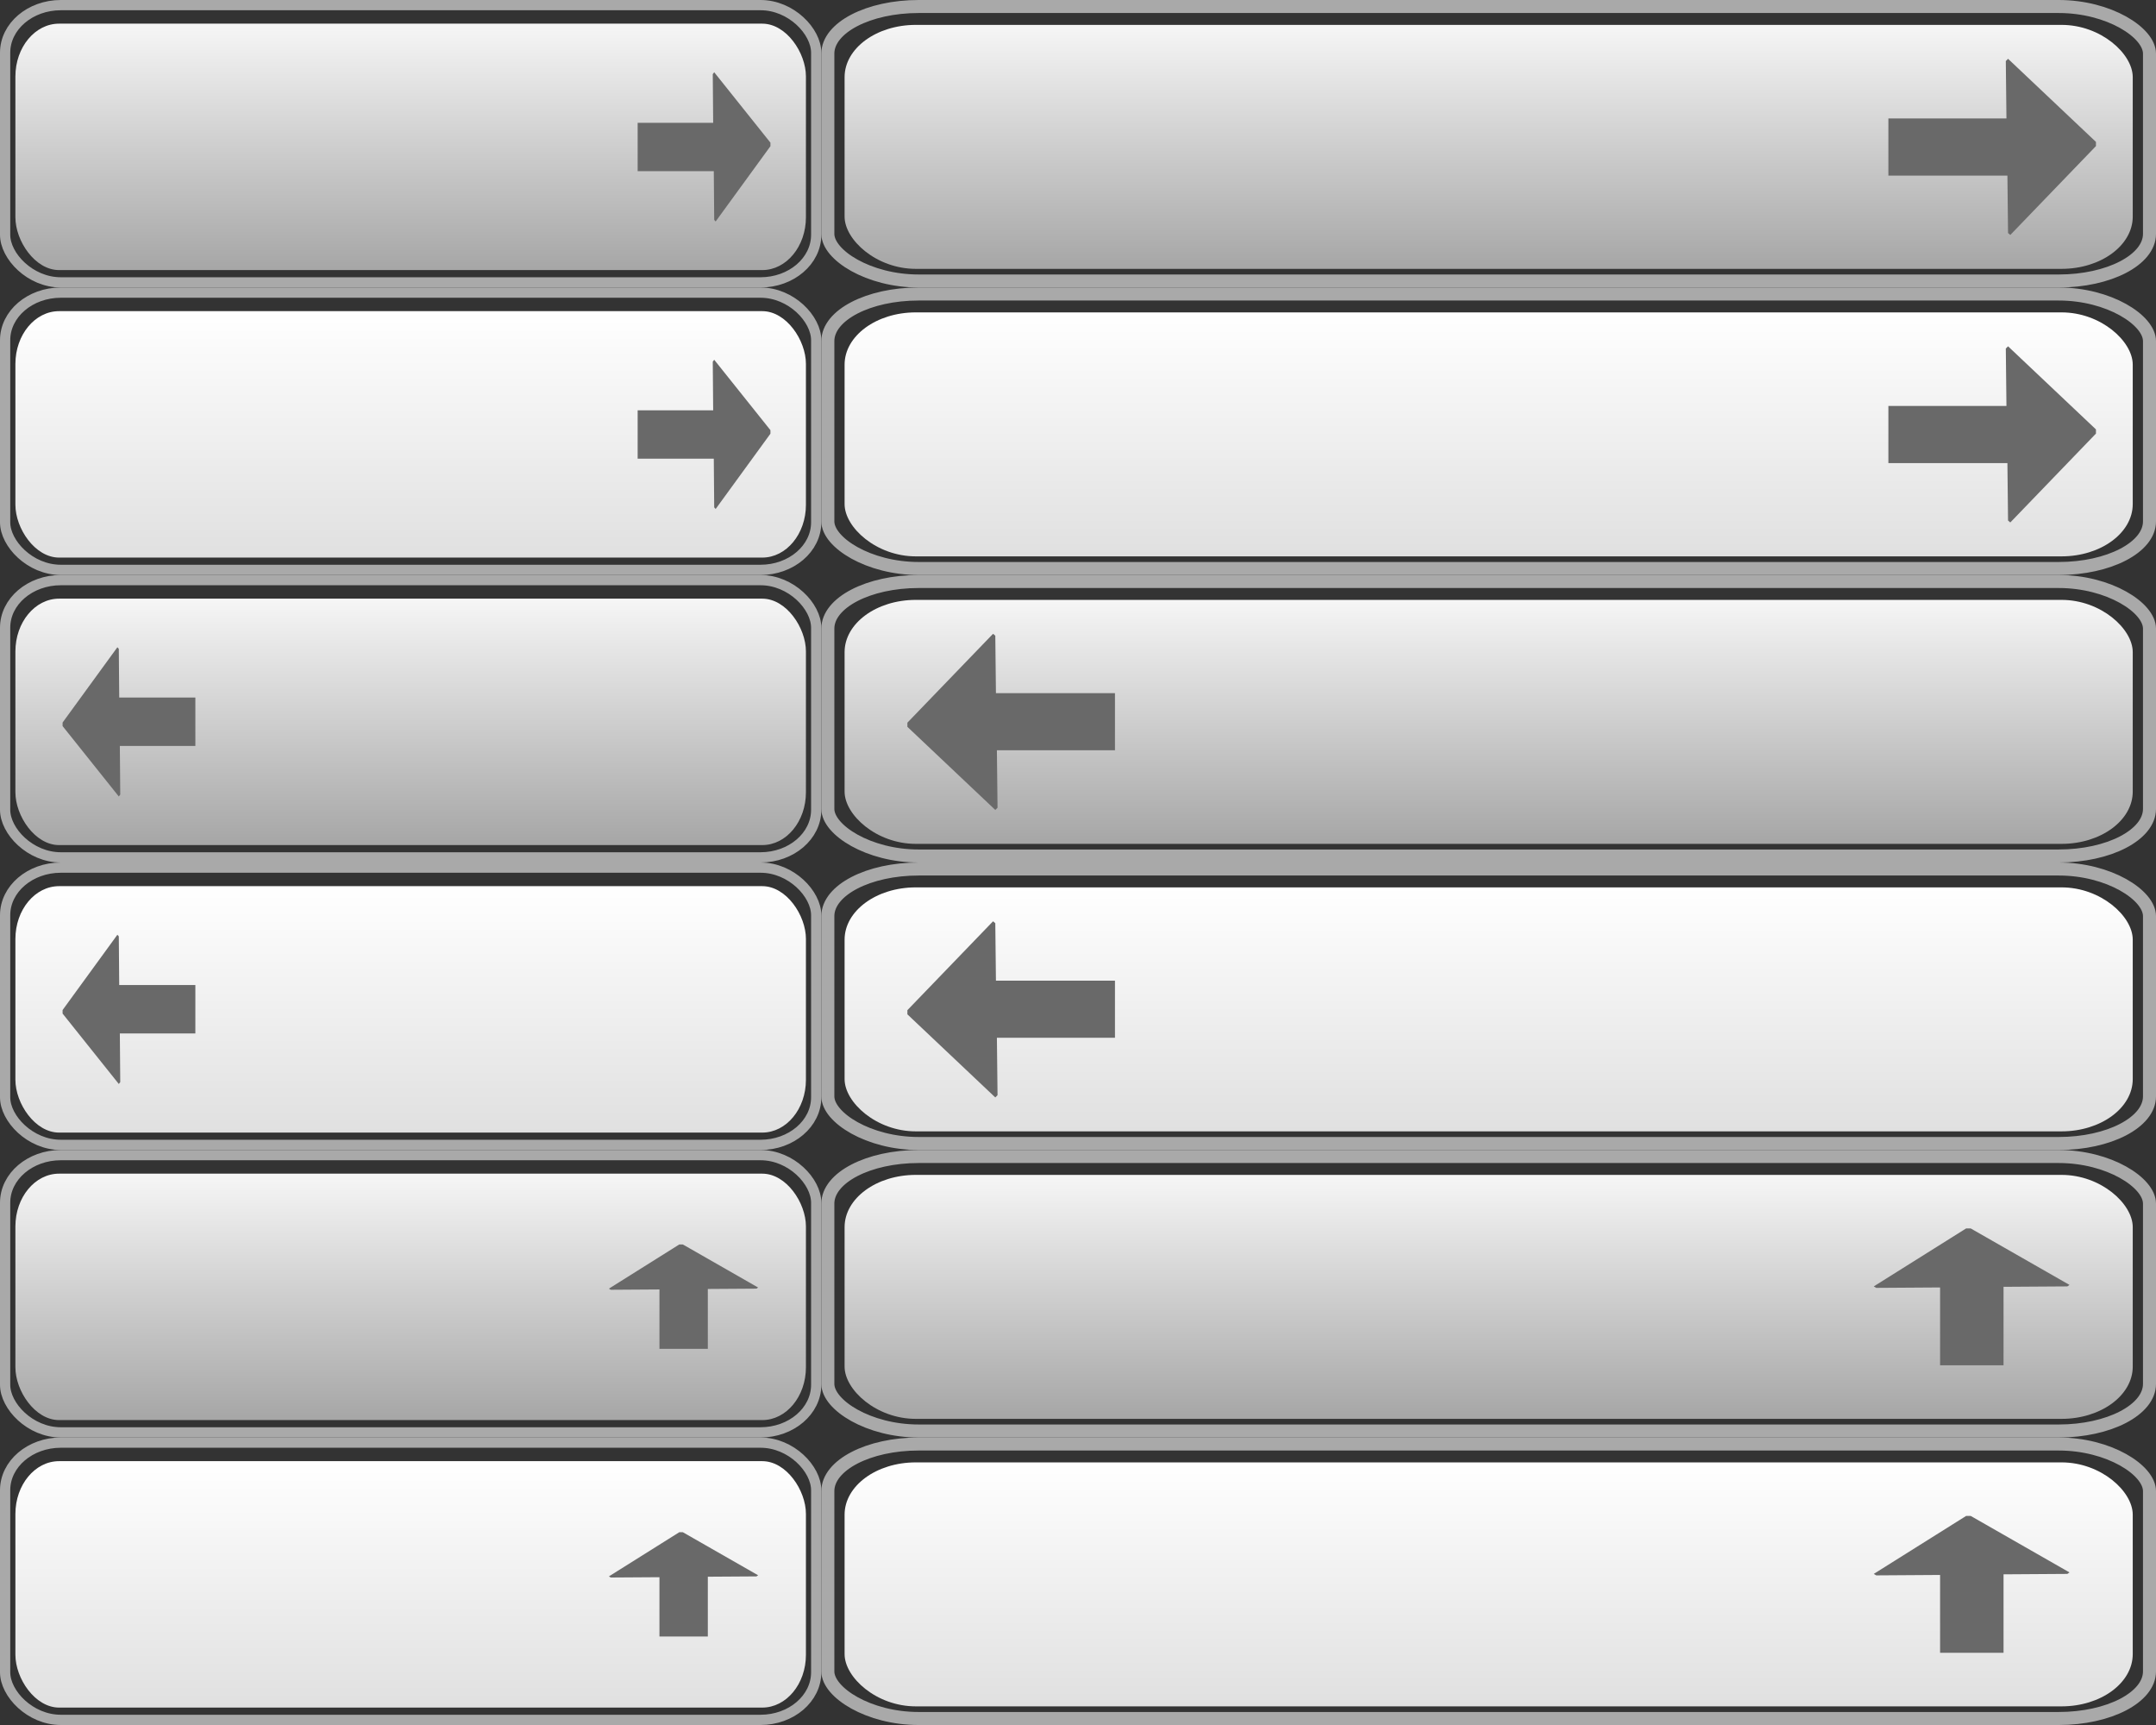 <?xml version="1.0" encoding="UTF-8" standalone="no"?>
<!-- Created with Inkscape (http://www.inkscape.org/) -->

<svg
   xmlns:dc="http://purl.org/dc/elements/1.1/"
   xmlns:cc="http://creativecommons.org/ns#"
   xmlns:rdf="http://www.w3.org/1999/02/22-rdf-syntax-ns#"
   xmlns:svg="http://www.w3.org/2000/svg"
   xmlns="http://www.w3.org/2000/svg"
   xmlns:xlink="http://www.w3.org/1999/xlink"
   xmlns:sodipodi="http://sodipodi.sourceforge.net/DTD/sodipodi-0.dtd"
   xmlns:inkscape="http://www.inkscape.org/namespaces/inkscape"
   width="210"
   height="168"
   id="svg3182"
   version="1.1"
   inkscape:version="0.47 r22583"
   sodipodi:docname="btn-nav.svg"
   inkscape:export-filename="/home/bigml/web/moon/pop/fly/img/bg/btn-nav.png"
   inkscape:export-xdpi="90"
   inkscape:export-ydpi="90">
  <rect width="100%" height="100%" fill="#333333" stroke="none"/>
  <defs
     id="defs3184">
    <inkscape:perspective
       sodipodi:type="inkscape:persp3d"
       inkscape:vp_x="0 : 526.18109 : 1"
       inkscape:vp_y="0 : 1000 : 0"
       inkscape:vp_z="744.09448 : 526.18109 : 1"
       inkscape:persp3d-origin="372.04724 : 350.78739 : 1"
       id="perspective3190" />
    <inkscape:perspective
       id="perspective3700"
       inkscape:persp3d-origin="0.5 : 0.33333333 : 1"
       inkscape:vp_z="1 : 0.5 : 1"
       inkscape:vp_y="0 : 1000 : 0"
       inkscape:vp_x="0 : 0.5 : 1"
       sodipodi:type="inkscape:persp3d" />
    <linearGradient
       id="linearGradient3993">
      <stop
         id="stop3995"
         offset="0"
         style="stop-color:#e0e0e0;stop-opacity:1" />
      <stop
         id="stop3997"
         offset="1"
         style="stop-color:#ffffff;stop-opacity:1" />
    </linearGradient>
    <linearGradient
       id="linearGradient3709">
      <stop
         id="stop3711"
         offset="0"
         style="stop-color:#e0e0e0;stop-opacity:1" />
      <stop
         id="stop3713"
         offset="1"
         style="stop-color:#ffffff;stop-opacity:1" />
    </linearGradient>
    <linearGradient
       id="linearGradient3963">
      <stop
         style="stop-color:#a6a6a6;stop-opacity:1;"
         offset="0"
         id="stop3965" />
      <stop
         style="stop-color:#f6f6f6;stop-opacity:1"
         offset="1"
         id="stop3967" />
    </linearGradient>
    <linearGradient
       id="linearGradient3720">
      <stop
         style="stop-color:#a6a6a6;stop-opacity:1;"
         offset="0"
         id="stop3722" />
      <stop
         style="stop-color:#f6f6f6;stop-opacity:1"
         offset="1"
         id="stop3724" />
    </linearGradient>
    <linearGradient
       id="linearGradient3727">
      <stop
         id="stop3729"
         offset="0"
         style="stop-color:#e0e0e0;stop-opacity:1" />
      <stop
         id="stop3731"
         offset="1"
         style="stop-color:#ffffff;stop-opacity:1" />
    </linearGradient>
    <linearGradient
       id="linearGradient3734">
      <stop
         id="stop3736"
         offset="0"
         style="stop-color:#e0e0e0;stop-opacity:1" />
      <stop
         id="stop3738"
         offset="1"
         style="stop-color:#ffffff;stop-opacity:1" />
    </linearGradient>
    <linearGradient
       id="linearGradient3741">
      <stop
         style="stop-color:#a6a6a6;stop-opacity:1;"
         offset="0"
         id="stop3743" />
      <stop
         style="stop-color:#f6f6f6;stop-opacity:1"
         offset="1"
         id="stop3745" />
    </linearGradient>
    <linearGradient
       id="linearGradient3748">
      <stop
         style="stop-color:#a6a6a6;stop-opacity:1;"
         offset="0"
         id="stop3750" />
      <stop
         style="stop-color:#f6f6f6;stop-opacity:1"
         offset="1"
         id="stop3752" />
    </linearGradient>
    <linearGradient
       id="linearGradient3755">
      <stop
         id="stop3757"
         offset="0"
         style="stop-color:#e0e0e0;stop-opacity:1" />
      <stop
         id="stop3759"
         offset="1"
         style="stop-color:#ffffff;stop-opacity:1" />
    </linearGradient>
    <linearGradient
       id="linearGradient3762">
      <stop
         id="stop3764"
         offset="0"
         style="stop-color:#e0e0e0;stop-opacity:1" />
      <stop
         id="stop3766"
         offset="1"
         style="stop-color:#ffffff;stop-opacity:1" />
    </linearGradient>
    <linearGradient
       id="linearGradient3769">
      <stop
         style="stop-color:#a6a6a6;stop-opacity:1;"
         offset="0"
         id="stop3771" />
      <stop
         style="stop-color:#f6f6f6;stop-opacity:1"
         offset="1"
         id="stop3773" />
    </linearGradient>
    <linearGradient
       id="linearGradient3776">
      <stop
         style="stop-color:#a6a6a6;stop-opacity:1;"
         offset="0"
         id="stop3778" />
      <stop
         style="stop-color:#f6f6f6;stop-opacity:1"
         offset="1"
         id="stop3780" />
    </linearGradient>
    <linearGradient
       inkscape:collect="always"
       xlink:href="#linearGradient3963"
       id="linearGradient4193"
       gradientUnits="userSpaceOnUse"
       gradientTransform="translate(-2.1610508e-5,-73.646)"
       x1="40"
       y1="984.312"
       x2="40"
       y2="960.312" />
    <linearGradient
       inkscape:collect="always"
       xlink:href="#linearGradient3963"
       id="linearGradient4195"
       gradientUnits="userSpaceOnUse"
       gradientTransform="matrix(1.629,0,0,0.99,79.821,-63.952)"
       x1="40"
       y1="984.312"
       x2="40"
       y2="960.312" />
    <linearGradient
       inkscape:collect="always"
       xlink:href="#linearGradient3993"
       id="linearGradient4197"
       gradientUnits="userSpaceOnUse"
       gradientTransform="translate(-2.1610508e-5,-45.646)"
       x1="40"
       y1="984.312"
       x2="40"
       y2="960.312" />
    <linearGradient
       inkscape:collect="always"
       xlink:href="#linearGradient3993"
       id="linearGradient4199"
       gradientUnits="userSpaceOnUse"
       gradientTransform="matrix(1.629,0,0,0.99,79.821,-35.946)"
       x1="40"
       y1="984.312"
       x2="40"
       y2="960.312" />
    <linearGradient
       inkscape:collect="always"
       xlink:href="#linearGradient3963"
       id="linearGradient4201"
       gradientUnits="userSpaceOnUse"
       gradientTransform="translate(-2.1610508e-5,-17.646)"
       x1="40"
       y1="984.312"
       x2="40"
       y2="960.312" />
    <linearGradient
       inkscape:collect="always"
       xlink:href="#linearGradient3963"
       id="linearGradient4203"
       gradientUnits="userSpaceOnUse"
       gradientTransform="matrix(1.629,0,0,0.99,79.821,-7.952)"
       x1="40"
       y1="984.312"
       x2="40"
       y2="960.312" />
    <linearGradient
       inkscape:collect="always"
       xlink:href="#linearGradient3993"
       id="linearGradient4205"
       gradientUnits="userSpaceOnUse"
       gradientTransform="translate(-2.1610508e-5,10.354)"
       x1="40"
       y1="984.312"
       x2="40"
       y2="960.312" />
    <linearGradient
       inkscape:collect="always"
       xlink:href="#linearGradient3993"
       id="linearGradient4207"
       gradientUnits="userSpaceOnUse"
       gradientTransform="matrix(1.629,0,0,0.99,79.821,20.054)"
       x1="40"
       y1="984.312"
       x2="40"
       y2="960.312" />
    <linearGradient
       inkscape:collect="always"
       xlink:href="#linearGradient3963"
       id="linearGradient4209"
       gradientUnits="userSpaceOnUse"
       gradientTransform="translate(-2.1610508e-5,38.354)"
       x1="40"
       y1="984.312"
       x2="40"
       y2="960.312" />
    <linearGradient
       inkscape:collect="always"
       xlink:href="#linearGradient3963"
       id="linearGradient4211"
       gradientUnits="userSpaceOnUse"
       gradientTransform="matrix(1.629,0,0,0.99,79.821,48.048)"
       x1="40"
       y1="984.312"
       x2="40"
       y2="960.312" />
    <linearGradient
       inkscape:collect="always"
       xlink:href="#linearGradient3993"
       id="linearGradient4213"
       gradientUnits="userSpaceOnUse"
       gradientTransform="translate(-2.1610508e-5,66.354)"
       x1="40"
       y1="984.312"
       x2="40"
       y2="960.312" />
    <linearGradient
       inkscape:collect="always"
       xlink:href="#linearGradient3993"
       id="linearGradient4215"
       gradientUnits="userSpaceOnUse"
       gradientTransform="matrix(1.629,0,0,0.99,79.821,76.054)"
       x1="40"
       y1="984.312"
       x2="40"
       y2="960.312" />
    <inkscape:perspective
       id="perspective4225"
       inkscape:persp3d-origin="0.5 : 0.33333333 : 1"
       inkscape:vp_z="1 : 0.5 : 1"
       inkscape:vp_y="0 : 1000 : 0"
       inkscape:vp_x="0 : 0.5 : 1"
       sodipodi:type="inkscape:persp3d" />
    <inkscape:perspective
       id="perspective4254"
       inkscape:persp3d-origin="0.5 : 0.33333333 : 1"
       inkscape:vp_z="1 : 0.5 : 1"
       inkscape:vp_y="0 : 1000 : 0"
       inkscape:vp_x="0 : 0.5 : 1"
       sodipodi:type="inkscape:persp3d" />
    <inkscape:perspective
       id="perspective4280"
       inkscape:persp3d-origin="0.5 : 0.33333333 : 1"
       inkscape:vp_z="1 : 0.5 : 1"
       inkscape:vp_y="0 : 1000 : 0"
       inkscape:vp_x="0 : 0.5 : 1"
       sodipodi:type="inkscape:persp3d" />
    <inkscape:perspective
       id="perspective4307"
       inkscape:persp3d-origin="0.5 : 0.33333333 : 1"
       inkscape:vp_z="1 : 0.5 : 1"
       inkscape:vp_y="0 : 1000 : 0"
       inkscape:vp_x="0 : 0.5 : 1"
       sodipodi:type="inkscape:persp3d" />
    <inkscape:perspective
       id="perspective4332"
       inkscape:persp3d-origin="0.5 : 0.33333333 : 1"
       inkscape:vp_z="1 : 0.5 : 1"
       inkscape:vp_y="0 : 1000 : 0"
       inkscape:vp_x="0 : 0.5 : 1"
       sodipodi:type="inkscape:persp3d" />
    <inkscape:perspective
       id="perspective4354"
       inkscape:persp3d-origin="0.5 : 0.33333333 : 1"
       inkscape:vp_z="1 : 0.5 : 1"
       inkscape:vp_y="0 : 1000 : 0"
       inkscape:vp_x="0 : 0.5 : 1"
       sodipodi:type="inkscape:persp3d" />
  </defs>
  <sodipodi:namedview
     id="base"
     pagecolor="#ffffff"
     bordercolor="#666666"
     borderopacity="1.0"
     inkscape:pageopacity="0.0"
     inkscape:pageshadow="2"
     inkscape:zoom="3.4702295"
     inkscape:cx="81.94703"
     inkscape:cy="84.000208"
     inkscape:document-units="px"
     inkscape:current-layer="layer1"
     showgrid="false"
     inkscape:window-width="1440"
     inkscape:window-height="830"
     inkscape:window-x="0"
     inkscape:window-y="0"
     inkscape:window-maximized="1" />
  <g
     inkscape:label="Layer 1"
     inkscape:groupmode="layer"
     id="layer1"
     transform="translate(0,-884.362)">
    <rect
       style="fill:none;stroke:#a9a9a9;stroke-width:0.998;stroke-linejoin:miter;stroke-miterlimit:4;stroke-opacity:1;stroke-dasharray:none;stroke-dashoffset:0"
       id="rect3953"
       width="79.002"
       height="27.002"
       x="0.499"
       y="884.861"
       rx="5.428"
       ry="4.634" />
    <rect
       ry="5.143"
       rx="4.255"
       y="886.666"
       x="1.5"
       height="24"
       width="77"
       id="rect3949"
       style="fill:url(#linearGradient4193);fill-opacity:1;fill-rule:evenodd;stroke:none" />
    <rect
       ry="4.588"
       rx="8.845"
       y="884.996"
       x="80.634"
       height="26.733"
       width="128.732"
       id="rect4012"
       style="fill:none;stroke:#a9a9a9;stroke-width:1.268;stroke-linejoin:miter;stroke-miterlimit:4;stroke-opacity:1;stroke-dasharray:none;stroke-dashoffset:0" />
    <rect
       style="fill:url(#linearGradient4195);fill-opacity:1;fill-rule:evenodd;stroke:none"
       id="rect4014"
       width="125.47"
       height="23.761"
       x="82.265"
       y="886.786"
       rx="6.934"
       ry="5.092" />
    <rect
       ry="4.634"
       rx="5.428"
       y="912.861"
       x="0.499"
       height="27.002"
       width="79.002"
       id="rect3980"
       style="fill:none;stroke:#a9a9a9;stroke-width:0.998;stroke-linejoin:miter;stroke-miterlimit:4;stroke-opacity:1;stroke-dasharray:none;stroke-dashoffset:0" />
    <rect
       style="fill:url(#linearGradient4197);fill-opacity:1;fill-rule:evenodd;stroke:none"
       id="rect3982"
       width="77"
       height="24"
       x="1.5"
       y="914.666"
       rx="4.255"
       ry="5.143" />
    <rect
       style="fill:none;stroke:#a9a9a9;stroke-width:1.268;stroke-linejoin:miter;stroke-miterlimit:4;stroke-opacity:1;stroke-dasharray:none;stroke-dashoffset:0"
       id="rect4036"
       width="128.732"
       height="26.733"
       x="80.634"
       y="912.996"
       rx="8.845"
       ry="4.588" />
    <rect
       ry="5.092"
       rx="6.934"
       y="914.786"
       x="82.265"
       height="23.761"
       width="125.47"
       id="rect4038"
       style="fill:url(#linearGradient4199);fill-opacity:1;fill-rule:evenodd;stroke:none" />
    <path
       style="fill:#696969;fill-opacity:1;fill-rule:evenodd;stroke:none"
       d="m 195.59,918.088 -0.219,0.219 0.062,5.594 -11.5,0 0,5.562 11.594,0 0.062,5.594 0.219,0.188 8.344,-8.656 0,-0.406 -8.562,-8.094 z"
       id="path4040" />
    <rect
       ry="4.634"
       rx="5.428"
       y="940.861"
       x="0.499"
       height="27.002"
       width="79.002"
       id="rect3168"
       style="fill:none;stroke:#a9a9a9;stroke-width:0.998;stroke-linejoin:miter;stroke-miterlimit:4;stroke-opacity:1;stroke-dasharray:none;stroke-dashoffset:0" />
    <rect
       style="fill:url(#linearGradient4201);fill-opacity:1;fill-rule:evenodd;stroke:none"
       id="rect3170"
       width="77"
       height="24"
       x="1.5"
       y="942.666"
       rx="4.255"
       ry="5.143" />
    <rect
       style="fill:none;stroke:#a9a9a9;stroke-width:1.268;stroke-linejoin:miter;stroke-miterlimit:4;stroke-opacity:1;stroke-dasharray:none;stroke-dashoffset:0"
       id="rect3176"
       width="128.732"
       height="26.733"
       x="80.634"
       y="940.996"
       rx="8.845"
       ry="4.588" />
    <rect
       ry="5.092"
       rx="6.934"
       y="942.786"
       x="82.265"
       height="23.761"
       width="125.47"
       id="rect3178"
       style="fill:url(#linearGradient4203);fill-opacity:1;fill-rule:evenodd;stroke:none" />
    <rect
       style="fill:none;stroke:#a9a9a9;stroke-width:0.998;stroke-linejoin:miter;stroke-miterlimit:4;stroke-opacity:1;stroke-dasharray:none;stroke-dashoffset:0"
       id="rect3184"
       width="79.002"
       height="27.002"
       x="0.499"
       y="968.861"
       rx="5.428"
       ry="4.634" />
    <rect
       ry="5.143"
       rx="4.255"
       y="970.666"
       x="1.5"
       height="24"
       width="77"
       id="rect3186"
       style="fill:url(#linearGradient4205);fill-opacity:1;fill-rule:evenodd;stroke:none" />
    <rect
       ry="4.588"
       rx="8.845"
       y="968.996"
       x="80.634"
       height="26.733"
       width="128.732"
       id="rect3192"
       style="fill:none;stroke:#a9a9a9;stroke-width:1.268;stroke-linejoin:miter;stroke-miterlimit:4;stroke-opacity:1;stroke-dasharray:none;stroke-dashoffset:0" />
    <rect
       style="fill:url(#linearGradient4207);fill-opacity:1;fill-rule:evenodd;stroke:none"
       id="rect3194"
       width="125.47"
       height="23.761"
       x="82.265"
       y="970.786"
       rx="6.934"
       ry="5.092" />
    <rect
       style="fill:none;stroke:#a9a9a9;stroke-width:0.998;stroke-linejoin:miter;stroke-miterlimit:4;stroke-opacity:1;stroke-dasharray:none;stroke-dashoffset:0"
       id="rect3220"
       width="79.002"
       height="27.002"
       x="0.499"
       y="996.861"
       rx="5.428"
       ry="4.634" />
    <rect
       ry="5.143"
       rx="4.255"
       y="998.666"
       x="1.5"
       height="24"
       width="77"
       id="rect3222"
       style="fill:url(#linearGradient4209);fill-opacity:1;fill-rule:evenodd;stroke:none" />
    <rect
       ry="4.588"
       rx="8.845"
       y="996.996"
       x="80.634"
       height="26.733"
       width="128.732"
       id="rect3228"
       style="fill:none;stroke:#a9a9a9;stroke-width:1.268;stroke-linejoin:miter;stroke-miterlimit:4;stroke-opacity:1;stroke-dasharray:none;stroke-dashoffset:0" />
    <rect
       style="fill:url(#linearGradient4211);fill-opacity:1;fill-rule:evenodd;stroke:none"
       id="rect3230"
       width="125.47"
       height="23.761"
       x="82.265"
       y="998.786"
       rx="6.934"
       ry="5.092" />
    <rect
       ry="4.634"
       rx="5.428"
       y="1024.861"
       x="0.499"
       height="27.002"
       width="79.002"
       id="rect3236"
       style="fill:none;stroke:#a9a9a9;stroke-width:0.998;stroke-linejoin:miter;stroke-miterlimit:4;stroke-opacity:1;stroke-dasharray:none;stroke-dashoffset:0" />
    <rect
       style="fill:url(#linearGradient4213);fill-opacity:1;fill-rule:evenodd;stroke:none"
       id="rect3238"
       width="77"
       height="24"
       x="1.5"
       y="1026.666"
       rx="4.255"
       ry="5.143" />
    <rect
       style="fill:none;stroke:#a9a9a9;stroke-width:1.268;stroke-linejoin:miter;stroke-miterlimit:4;stroke-opacity:1;stroke-dasharray:none;stroke-dashoffset:0"
       id="rect3244"
       width="128.732"
       height="26.733"
       x="80.634"
       y="1024.996"
       rx="8.845"
       ry="4.588" />
    <rect
       ry="5.092"
       rx="6.934"
       y="1026.786"
       x="82.265"
       height="23.761"
       width="125.47"
       id="rect3246"
       style="fill:url(#linearGradient4215);fill-opacity:1;fill-rule:evenodd;stroke:none" />
    <path
       id="use4171"
       d="m 69.565,919.399 -0.14,0.185 0.04,4.739 -7.356,0 0,4.712 7.416,0 0.04,4.739 0.14,0.159 5.337,-7.333 0,-0.344 -5.477,-6.857 z"
       style="fill:#696969;fill-opacity:1;fill-rule:evenodd;stroke:none" />
    <use
       x="0"
       y="0"
       xlink:href="#path4040"
       id="use4165"
       width="300"
       height="224"
       transform="translate(0,-28)" />
    <use
       x="0"
       y="0"
       xlink:href="#use4171"
       id="use4173"
       width="300"
       height="224"
       transform="translate(0,-28)" />
    <use
       height="224"
       width="300"
       transform="matrix(0,-0.786,1,0,-860.091,1064.543)"
       id="use4179"
       xlink:href="#use4171"
       y="0"
       x="0" />
    <use
       x="0"
       y="0"
       xlink:href="#path4040"
       id="use4167"
       transform="matrix(-1,0,0,-1,292.534,1909.332)"
       width="300"
       height="224" />
    <use
       x="0"
       y="0"
       xlink:href="#use4171"
       id="use4175"
       transform="matrix(-1,0,0,-1,81.138,1909.332)"
       width="300"
       height="224" />
    <path
       id="use4169"
       d="m 96.944,963.244 0.219,-0.219 -0.062,-5.594 11.5,0 0,-5.562 -11.594,0 -0.062,-5.594 -0.219,-0.188 -8.344,8.656 0,0.406 8.562,8.094 z"
       style="fill:#696969;fill-opacity:1;fill-rule:evenodd;stroke:none" />
    <path
       id="use4177"
       d="m 11.573,961.933 0.14,-0.185 -0.04,-4.739 7.356,0 0,-4.712 -7.416,0 -0.04,-4.739 -0.14,-0.159 -5.337,7.333 0,0.344 5.477,6.857 z"
       style="fill:#696969;fill-opacity:1;fill-rule:evenodd;stroke:none" />
    <path
       style="fill:#696969;fill-opacity:1;fill-rule:evenodd;stroke:none"
       d="m 182.51,1037.646 0.243,0.144 6.216,-0.041 0,7.581 6.181,0 0,-7.643 6.216,-0.041 0.208,-0.144 -9.619,-5.5 -0.452,0 -8.994,5.644 z"
       id="use4185" />
    <path
       id="use4181"
       d="m 59.308,1037.888 0.185,0.11 4.739,-0.031 0,5.779 4.712,0 0,-5.826 4.739,-0.031 0.159,-0.11 -7.333,-4.193 -0.344,0 -6.857,4.303 z"
       style="fill:#696969;fill-opacity:1;fill-rule:evenodd;stroke:none" />
    <path
       id="use4183"
       d="m 182.51,1009.646 0.243,0.144 6.216,-0.041 0,7.581 6.181,0 0,-7.643 6.216,-0.041 0.208,-0.144 -9.619,-5.5 -0.452,0 -8.994,5.644 z"
       style="fill:#696969;fill-opacity:1;fill-rule:evenodd;stroke:none" />
  </g>
</svg>
